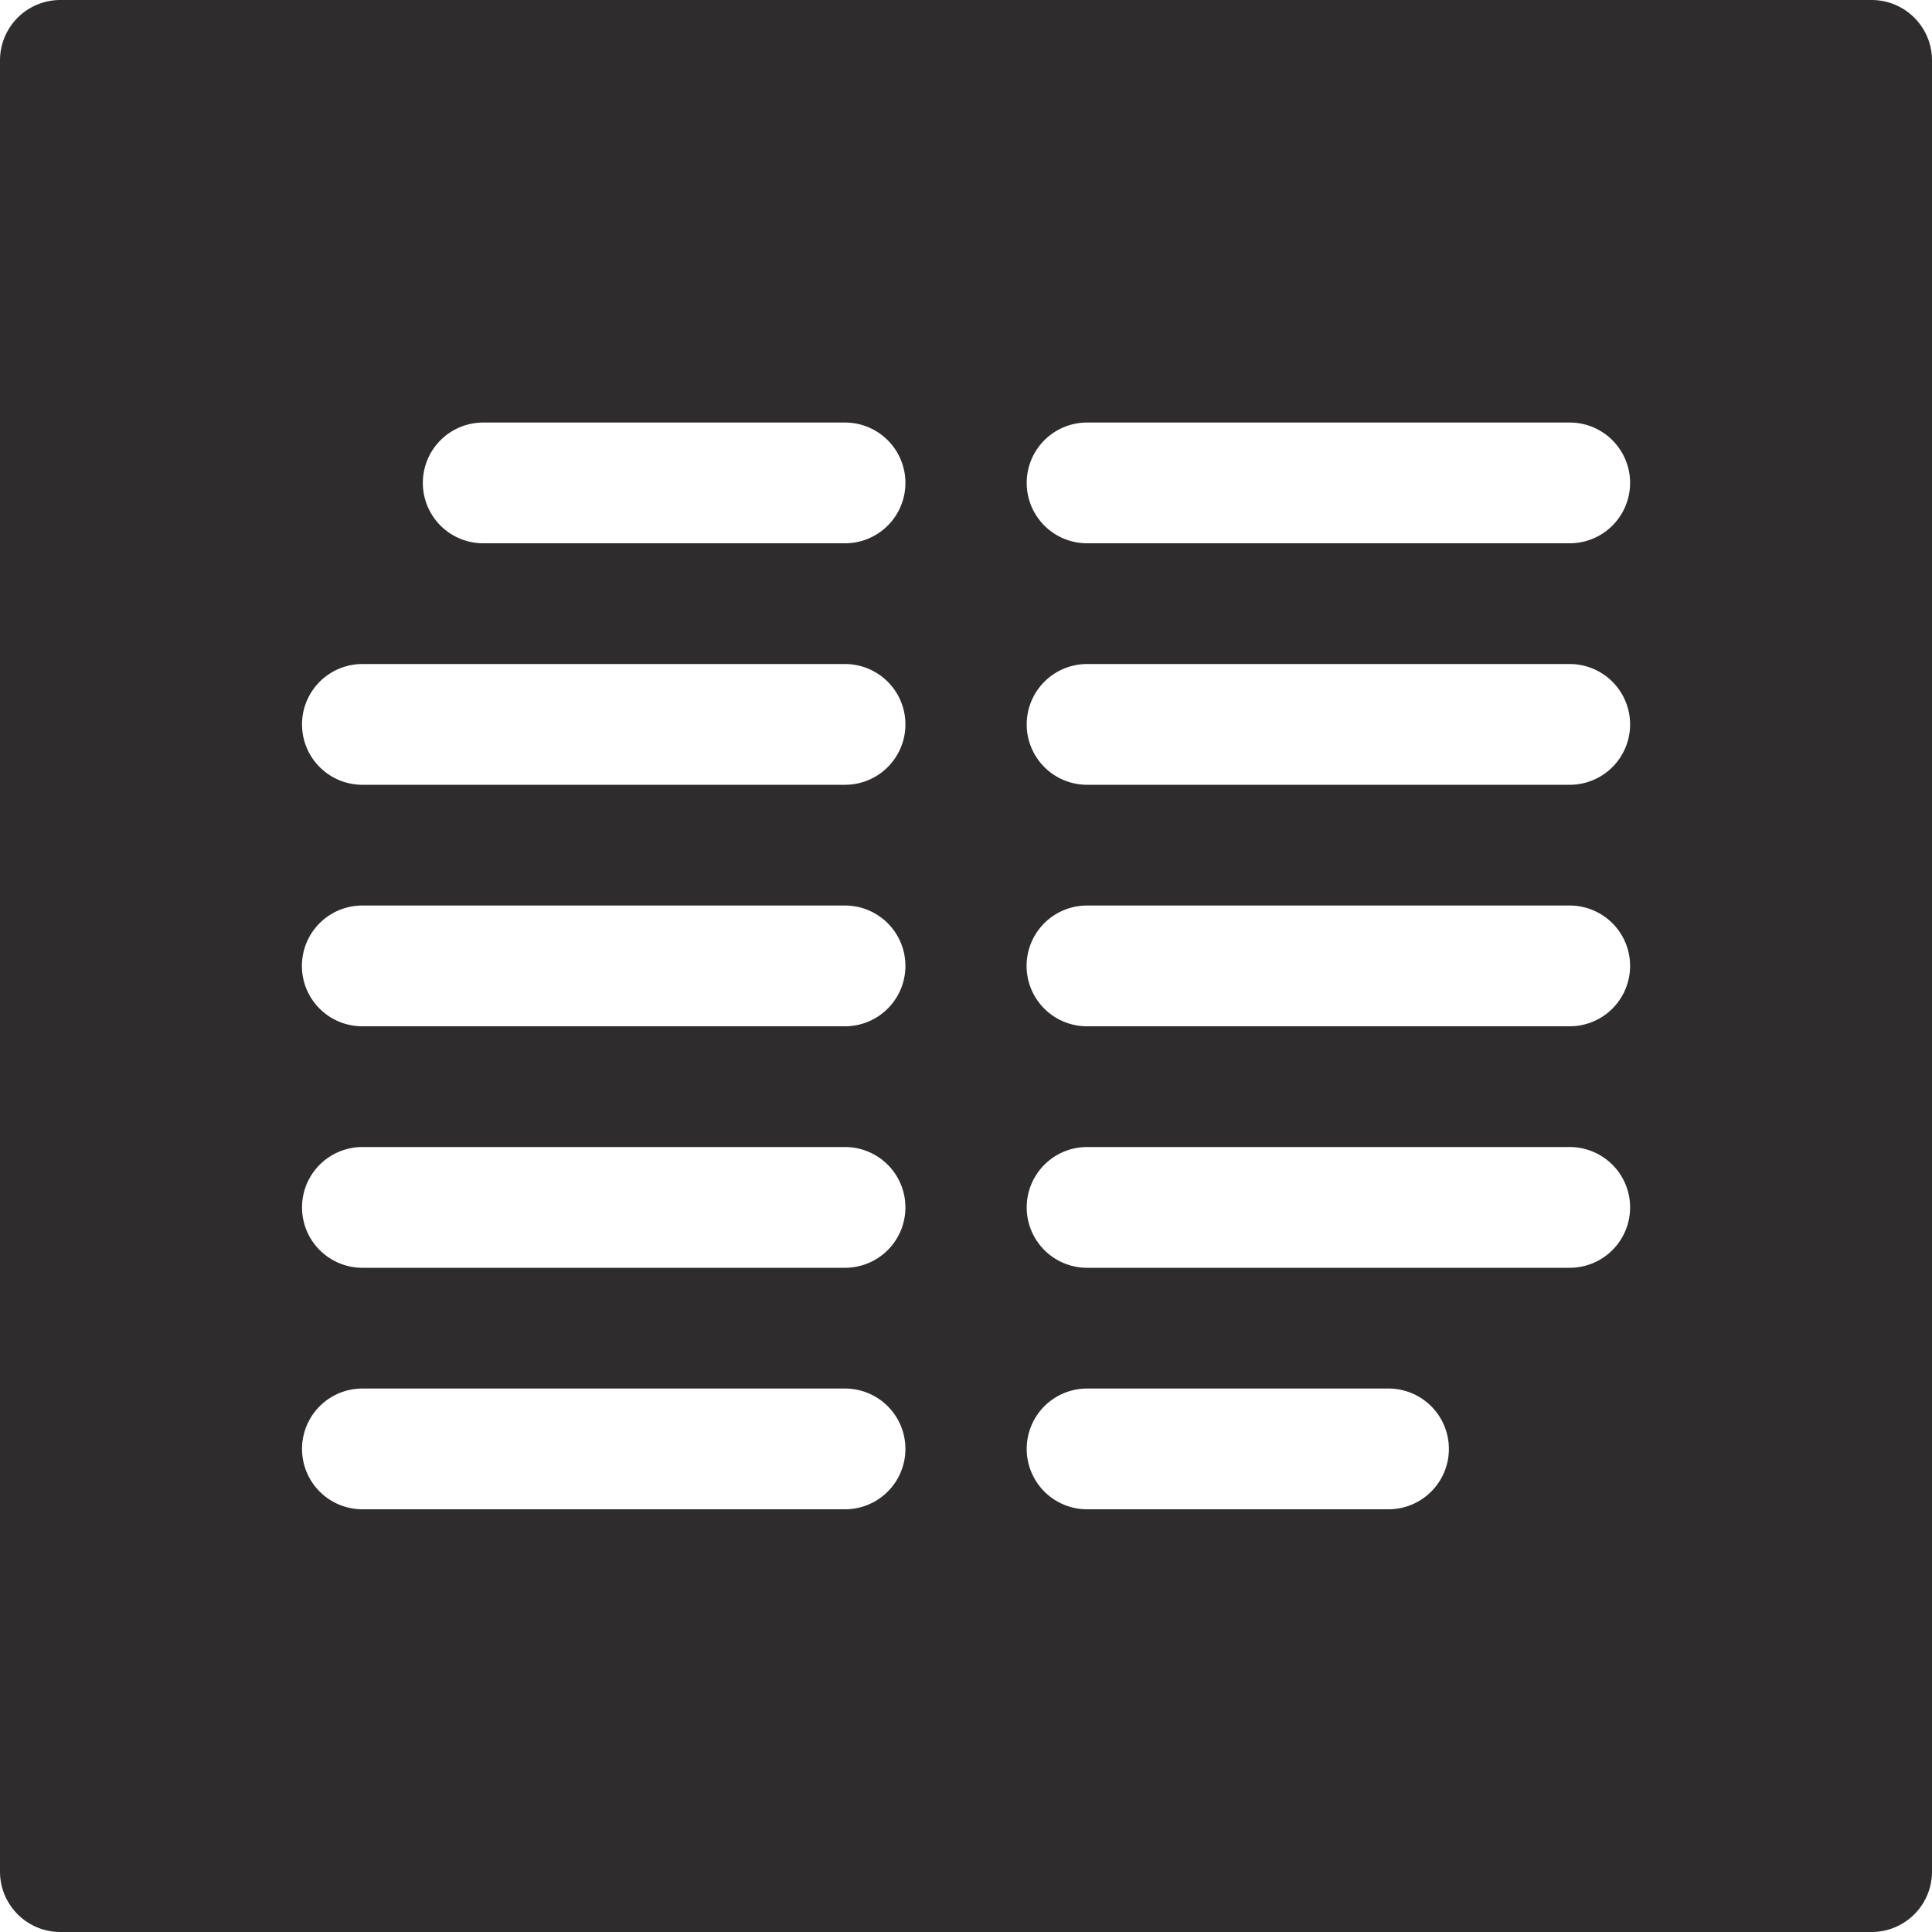 <svg viewBox="0 0 64 64" xmlns="http://www.w3.org/2000/svg"><path d="m62 0h-60a2 2 0 0 0 -2 2v60a2 2 0 0 0 2 2h60a2 2 0 0 0 2-2v-60a2 2 0 0 0 -2-2zm-34.007 49.997h-15.988a2 2 0 1 1 0-4h15.988a2 2 0 0 1 0 4zm0-8h-15.988a2 2 0 1 1 0-4h15.988a2 2 0 0 1 0 4zm0-8h-15.992a2 2 0 0 1 0-4h15.992a2 2 0 0 1 0 4zm0-8h-15.988a2 2 0 0 1 0-4h15.988a2 2 0 0 1 0 4zm0-8h-11.986a2 2 0 1 1 0-4h11.986a2 2 0 0 1 0 4zm18.003 32h-9.985a2 2 0 0 1 0-4h9.985a2 2 0 0 1 0 4zm6.003-8h-15.988a2 2 0 0 1 0-4h15.988a2 2 0 0 1 0 4zm0-8h-15.992a2 2 0 0 1 0-4h15.992a2 2 0 1 1 0 4zm0-8h-15.988a2 2 0 0 1 0-4h15.988a2 2 0 0 1 0 4zm0-8h-15.988a2 2 0 1 1 0-4h15.988a2 2 0 0 1 0 4z" fill="#2e2c2d"/></svg>